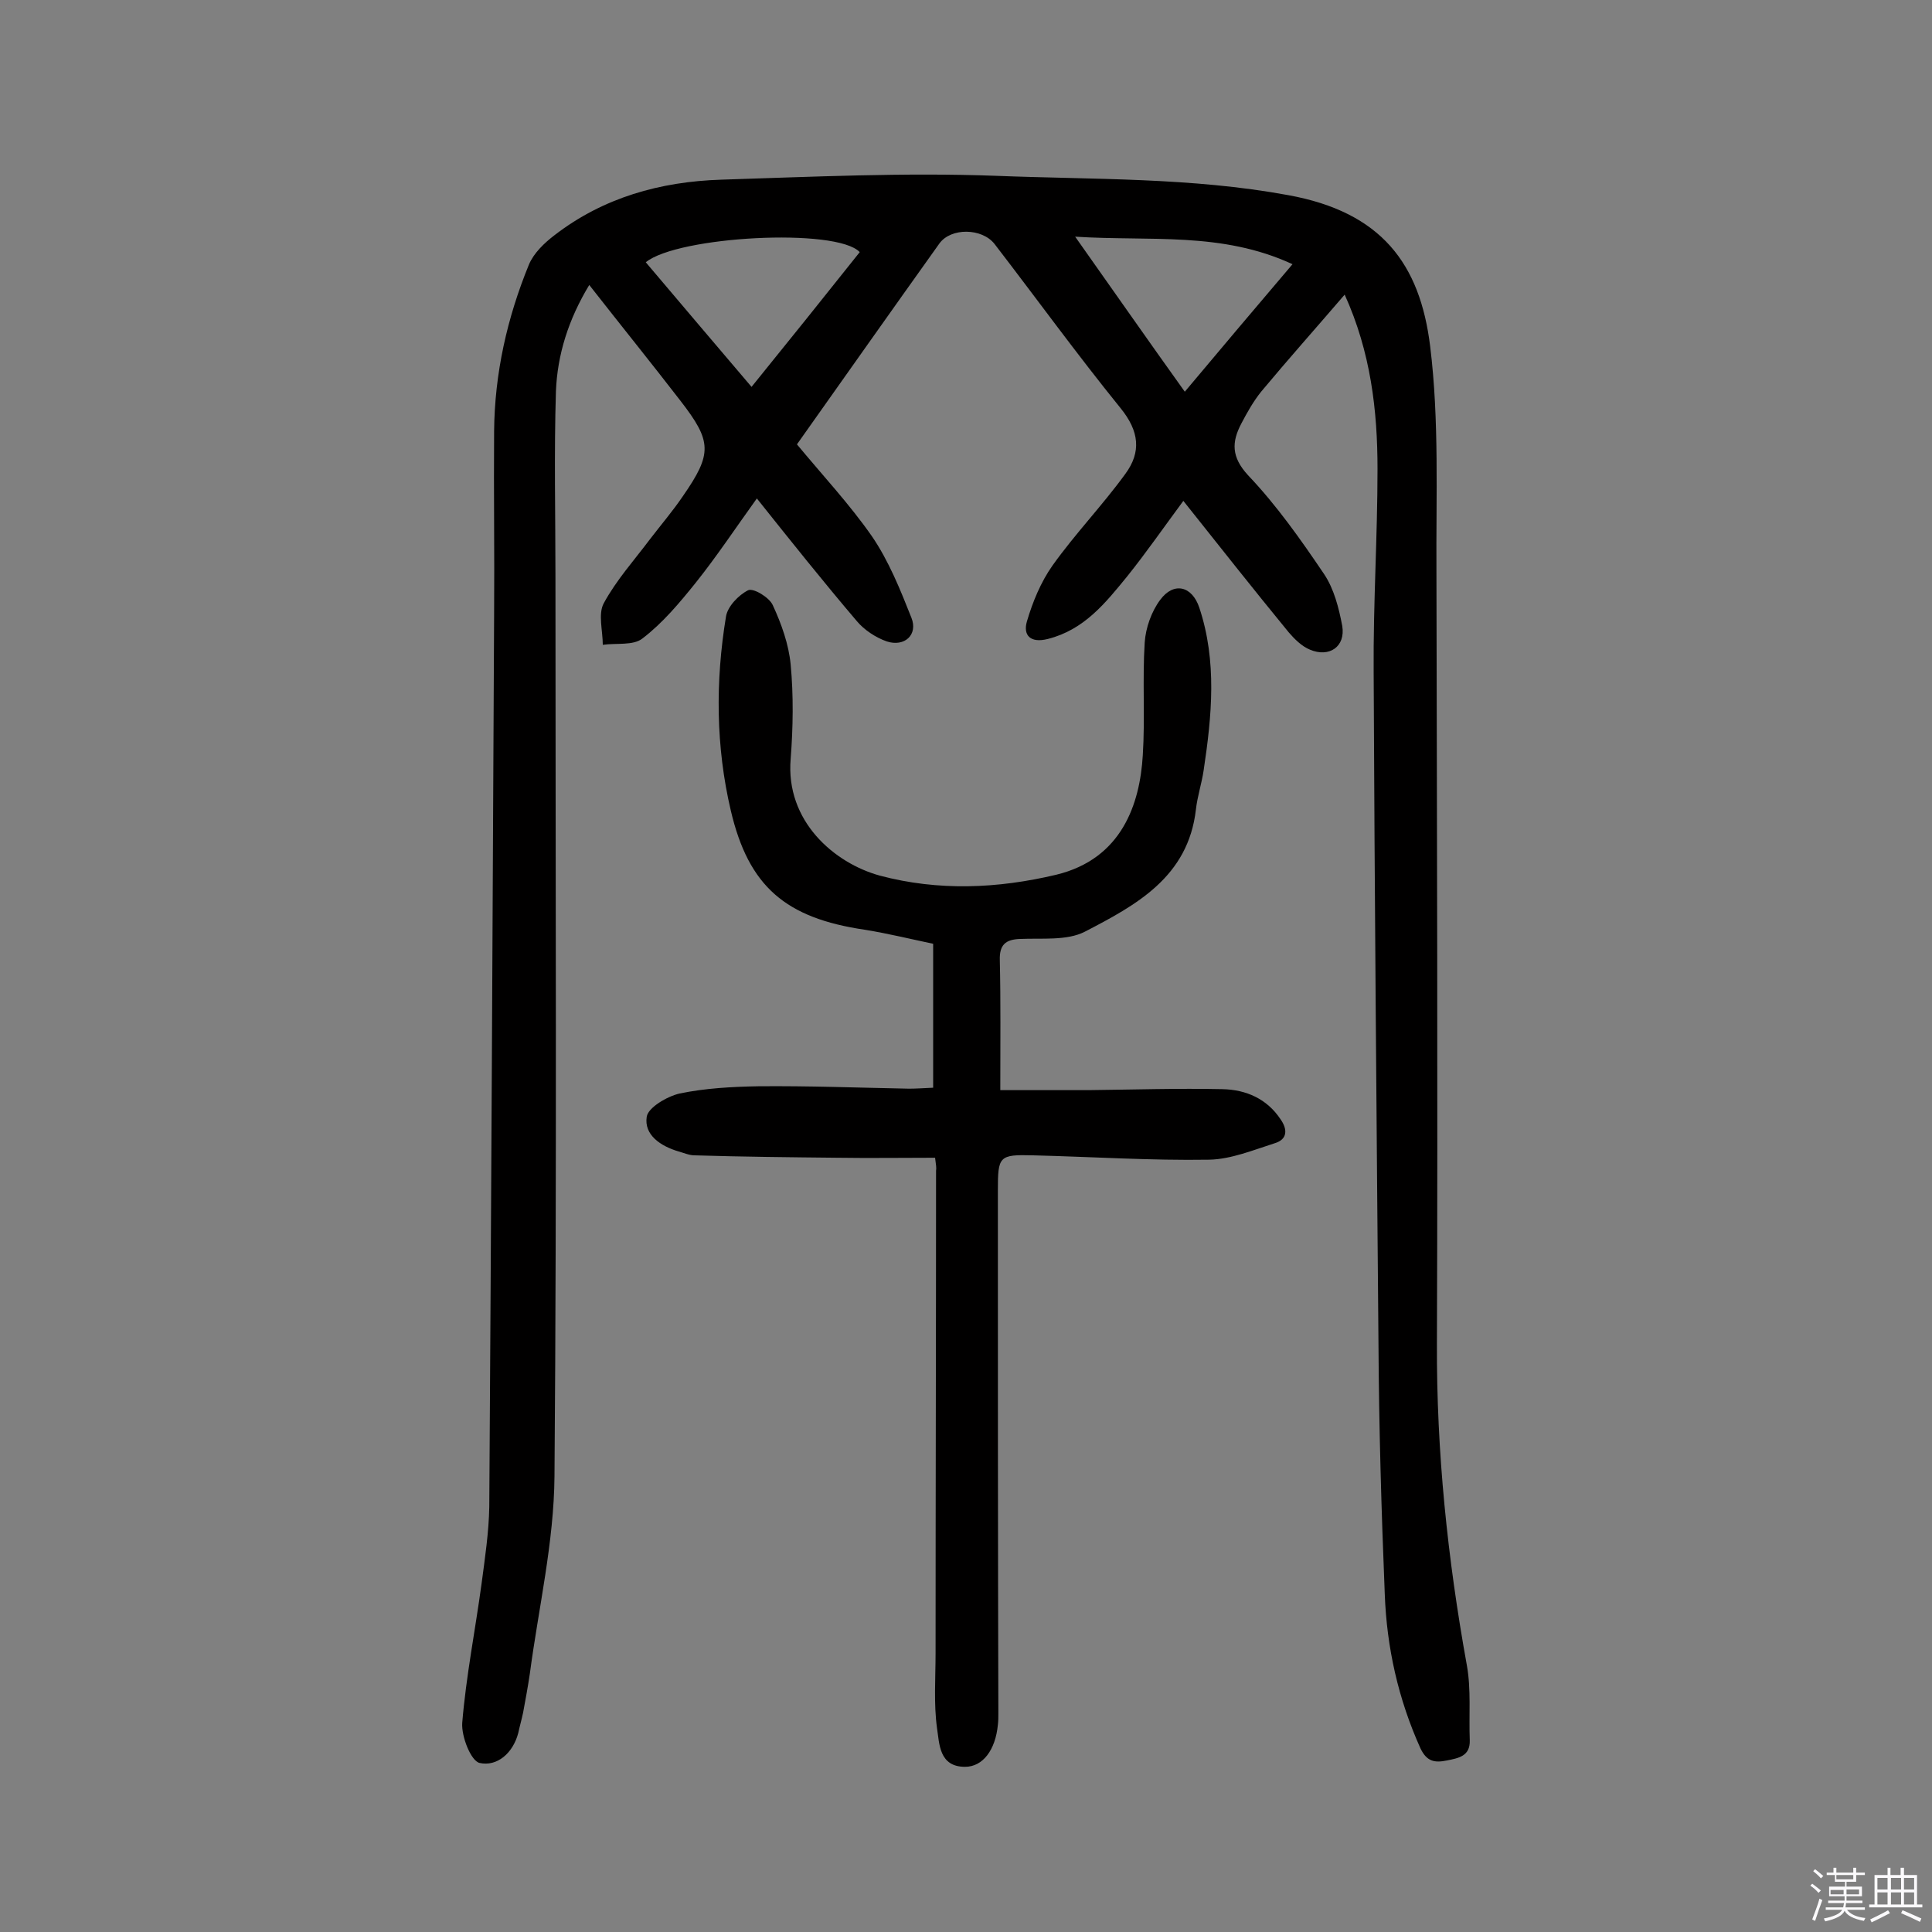 <svg enable-background="new 0 0 400 400" viewBox="0 0 400 400" xmlns="http://www.w3.org/2000/svg"><rect x="0" y="0" width="400" height="400" fill="#808080" stroke="none"/><path d="m374.8 390.4.4-.4c.7.5 1.3 1 1.8 1.4l-.5.5c-.5-.6-1.1-1.1-1.7-1.5zm1 7.3-.6-.3c.5-1.4 1.1-2.8 1.5-4.3.2.1.4.2.6.3-.5 1.3-1 2.8-1.5 4.3zm-.4-10.3.4-.4c.4.3 1 .8 1.7 1.4l-.5.5c-.4-.5-1-1-1.6-1.5zm2.5.3h1.7v-1h.6v1h3.5v-1h.6v1h1.8v.5h-1.8v1.4h-2v1h3.2v2h-3.2v.9h3.3v.5h-3.4c0 .3-.1.6-.1.9h4v.5h-3.7c.7.9 1.9 1.5 3.8 1.7-.1.2-.2.4-.3.6-2.1-.4-3.5-1.1-4-2.1-.4 1-1.8 1.7-4 2.2-.1-.2-.2-.4-.3-.6 2.1-.4 3.4-1 3.8-1.8h-3.4v-.5h3.6c.1-.3.1-.6.2-.9h-3.3v-.5h3.4c0-.3 0-.6 0-.9h-3.2v-2h3.3v-1h-2.1v-1.4h-1.7v-.5zm1.1 3.5v1h2.7c0-.3 0-.4 0-.4 0-.1 0-.2 0-.2 0-.1 0-.2 0-.3h-2.7zm1.2-3v.9h3.5v-.9zm4.7 3h-2.6v.6.4h2.6z" fill="#fbfafc"/><path d="m393.6 386.7h.6v1.5h2.7v6.1h1.1v.6h-11v-.6h1.1v-6.1h2.7v-1.5h.6v1.5h2.1v-1.5zm-2.7 8.8.4.6c-1.2.6-2.5 1.3-3.8 1.9-.1-.2-.2-.4-.3-.6 1.2-.6 2.5-1.2 3.7-1.9zm-2.2-6.7v2.4h2.1v-2.4zm0 3v2.5h2.1v-2.5zm2.8-3v2.4h2.1v-2.4zm0 3v2.5h2.1v-2.5zm6 6.1c-1.4-.7-2.7-1.3-3.9-1.8l.3-.6c1.5.6 2.7 1.2 3.9 1.7zm-1.2-9.1h-2.1v2.4h2.1zm-2.1 3v2.5h2.1v-2.5z" fill="#fbfafc"/><g fill="#010000"><path d="m278.4 61c-6.1 7.1-11.8 13.5-17.3 20.1-1.6 2-2.9 4.3-4.1 6.6-2 3.8-2.1 6.9 1.4 10.7 5.9 6.2 10.9 13.3 15.7 20.4 2.1 3.1 3.1 7.1 3.8 10.8.7 4.3-2.7 6.6-6.7 4.9-1.7-.7-3.2-2.2-4.4-3.6-7.3-8.9-14.4-17.9-21.8-27.2-4 5.4-7.6 10.6-11.6 15.6-4.5 5.5-8.9 11.1-16.5 13-3.6.9-5.1-.8-4.3-3.6 1.2-4.1 2.9-8.2 5.3-11.6 4.7-6.6 10.3-12.4 15.1-19 3.3-4.5 2.9-8.8-1-13.6-9-11.1-17.4-22.7-26.1-34-2.6-3.3-9-3.4-11.4-.1-10 14-19.8 27.9-29.5 41.6 5.3 6.4 10.9 12.4 15.5 19 3.5 5.1 5.9 11.1 8.2 16.9 1.4 3.5-1.4 6.1-5.1 4.9-2.3-.8-4.7-2.4-6.2-4.2-6.9-8.1-13.6-16.5-20.7-25.4-4.4 6.1-8.3 12-12.7 17.5-3.3 4.1-6.8 8.3-11 11.5-1.9 1.5-5.4.9-8.2 1.3 0-2.9-1-6.4.2-8.6 2.6-4.8 6.3-8.9 9.6-13.3 2.3-3 4.7-5.8 6.8-8.9 6.1-8.8 6-11.3-.5-19.7-6.1-7.9-12.4-15.7-18.9-24-4.3 7.1-6.6 14.4-6.9 22-.4 12.8-.1 25.6-.1 38.4 0 62.1.3 124.1-.2 186.2-.1 13.7-3.3 27.3-5.1 40.9-.4 2.7-.9 5.4-1.4 8.1-.3 1.4-.7 2.8-1 4.2-1.1 4.2-4.4 7-8 6.2-1.8-.4-3.8-5.5-3.6-8.3.8-9.7 2.7-19.2 4-28.8.7-5.3 1.5-10.6 1.6-15.9.4-61.6.7-123.1 1-184.7.1-12.7-.1-25.3 0-38 .1-12 2.7-23.5 7.2-34.5 1-2.4 3.2-4.5 5.3-6.1 10.1-7.8 21.9-11.1 34.5-11.5 19-.6 38-1.5 56.9-.8 20.2.8 40.4.3 60.5 4 19.3 3.5 27.3 14.2 29.4 31.3 1.9 15.4 1.2 31.1 1.3 46.6.1 53.3.3 106.5.1 159.8-.1 22.5 2.2 44.6 6.2 66.7.9 5 .4 10.3.6 15.5.1 3.3-2.3 3.7-4.8 4.2s-4.1.2-5.4-2.5c-4.6-10.2-7-20.9-7.4-32-.7-17.2-1.2-34.4-1.3-51.6-.4-46.4-.8-92.9-1-139.4-.1-14 .8-27.9.8-41.9 0-12.1-1.4-24.2-6.8-36.1zm-100.4-8.8c-4.8-5.1-37.7-3.3-44.3 2.1 7.2 8.5 14.4 17 21.9 25.8 7.7-9.5 15-18.6 22.4-27.9zm89.6 2.5c-14.7-6.8-29.4-4.7-45-5.7 8 11.3 15.1 21.5 22.7 32.1 7.3-8.7 14.3-17 22.3-26.4z"/><path d="m193.6 239.7c-7 0-13.6.1-20.2 0-9.9-.1-19.7-.2-29.6-.5-1.1 0-2.2-.5-3.3-.8-3.7-1.1-7.2-3.4-6.6-7.2.3-1.9 4.2-4.2 6.8-4.8 5.3-1.1 10.8-1.4 16.3-1.5 10.4-.1 20.8.3 31.2.5 1.4 0 2.8-.1 5-.2 0-9.9 0-19.5 0-29.8-4.3-.9-9.2-2.1-14.1-2.9-16.4-2.4-24.1-8.9-27.8-24.7-3.1-13.2-3.2-26.7-1-40.1.3-2.1 2.6-4.5 4.6-5.5 1.1-.5 4.4 1.5 5.1 3.1 1.8 3.9 3.3 8.1 3.7 12.3.6 6.4.5 13 0 19.5-1.1 12.9 9 21.6 18.5 24.2 12.1 3.2 24.3 2.7 36.5-.2 13.6-3.3 17.3-14.7 17.9-24.7.5-7.8-.1-15.6.4-23.4.2-3 1.4-6.4 3.2-8.8 2.8-3.8 6.6-2.9 8.1 1.6 3.7 11.1 2.6 22.4.9 33.7-.4 2.7-1.3 5.4-1.6 8.1-1.6 14-12.4 19.8-23 25.3-3.7 1.9-8.9 1.3-13.4 1.5-3 .1-4.3 1.2-4.2 4.4.2 8.6.1 17.1.1 26.9h18.3c9.2-.1 18.5-.4 27.7-.2 4.9.1 9.2 2 12 6.2 1.5 2.1 1.5 4.2-1.2 5-4.4 1.4-9 3.3-13.5 3.4-12.2.2-24.3-.6-36.5-.9-7.1-.2-7.3.2-7.3 7.3 0 36.1 0 72.1.1 108.2 0 .8 0 1.6-.1 2.4-.5 5.2-3.1 8.7-6.8 8.7-5.4 0-5.3-4.8-5.8-8-.7-5.1-.3-10.4-.3-15.5 0-33.3.1-66.6.1-99.9.1-.6 0-1.2-.2-2.7z"/></g></svg>